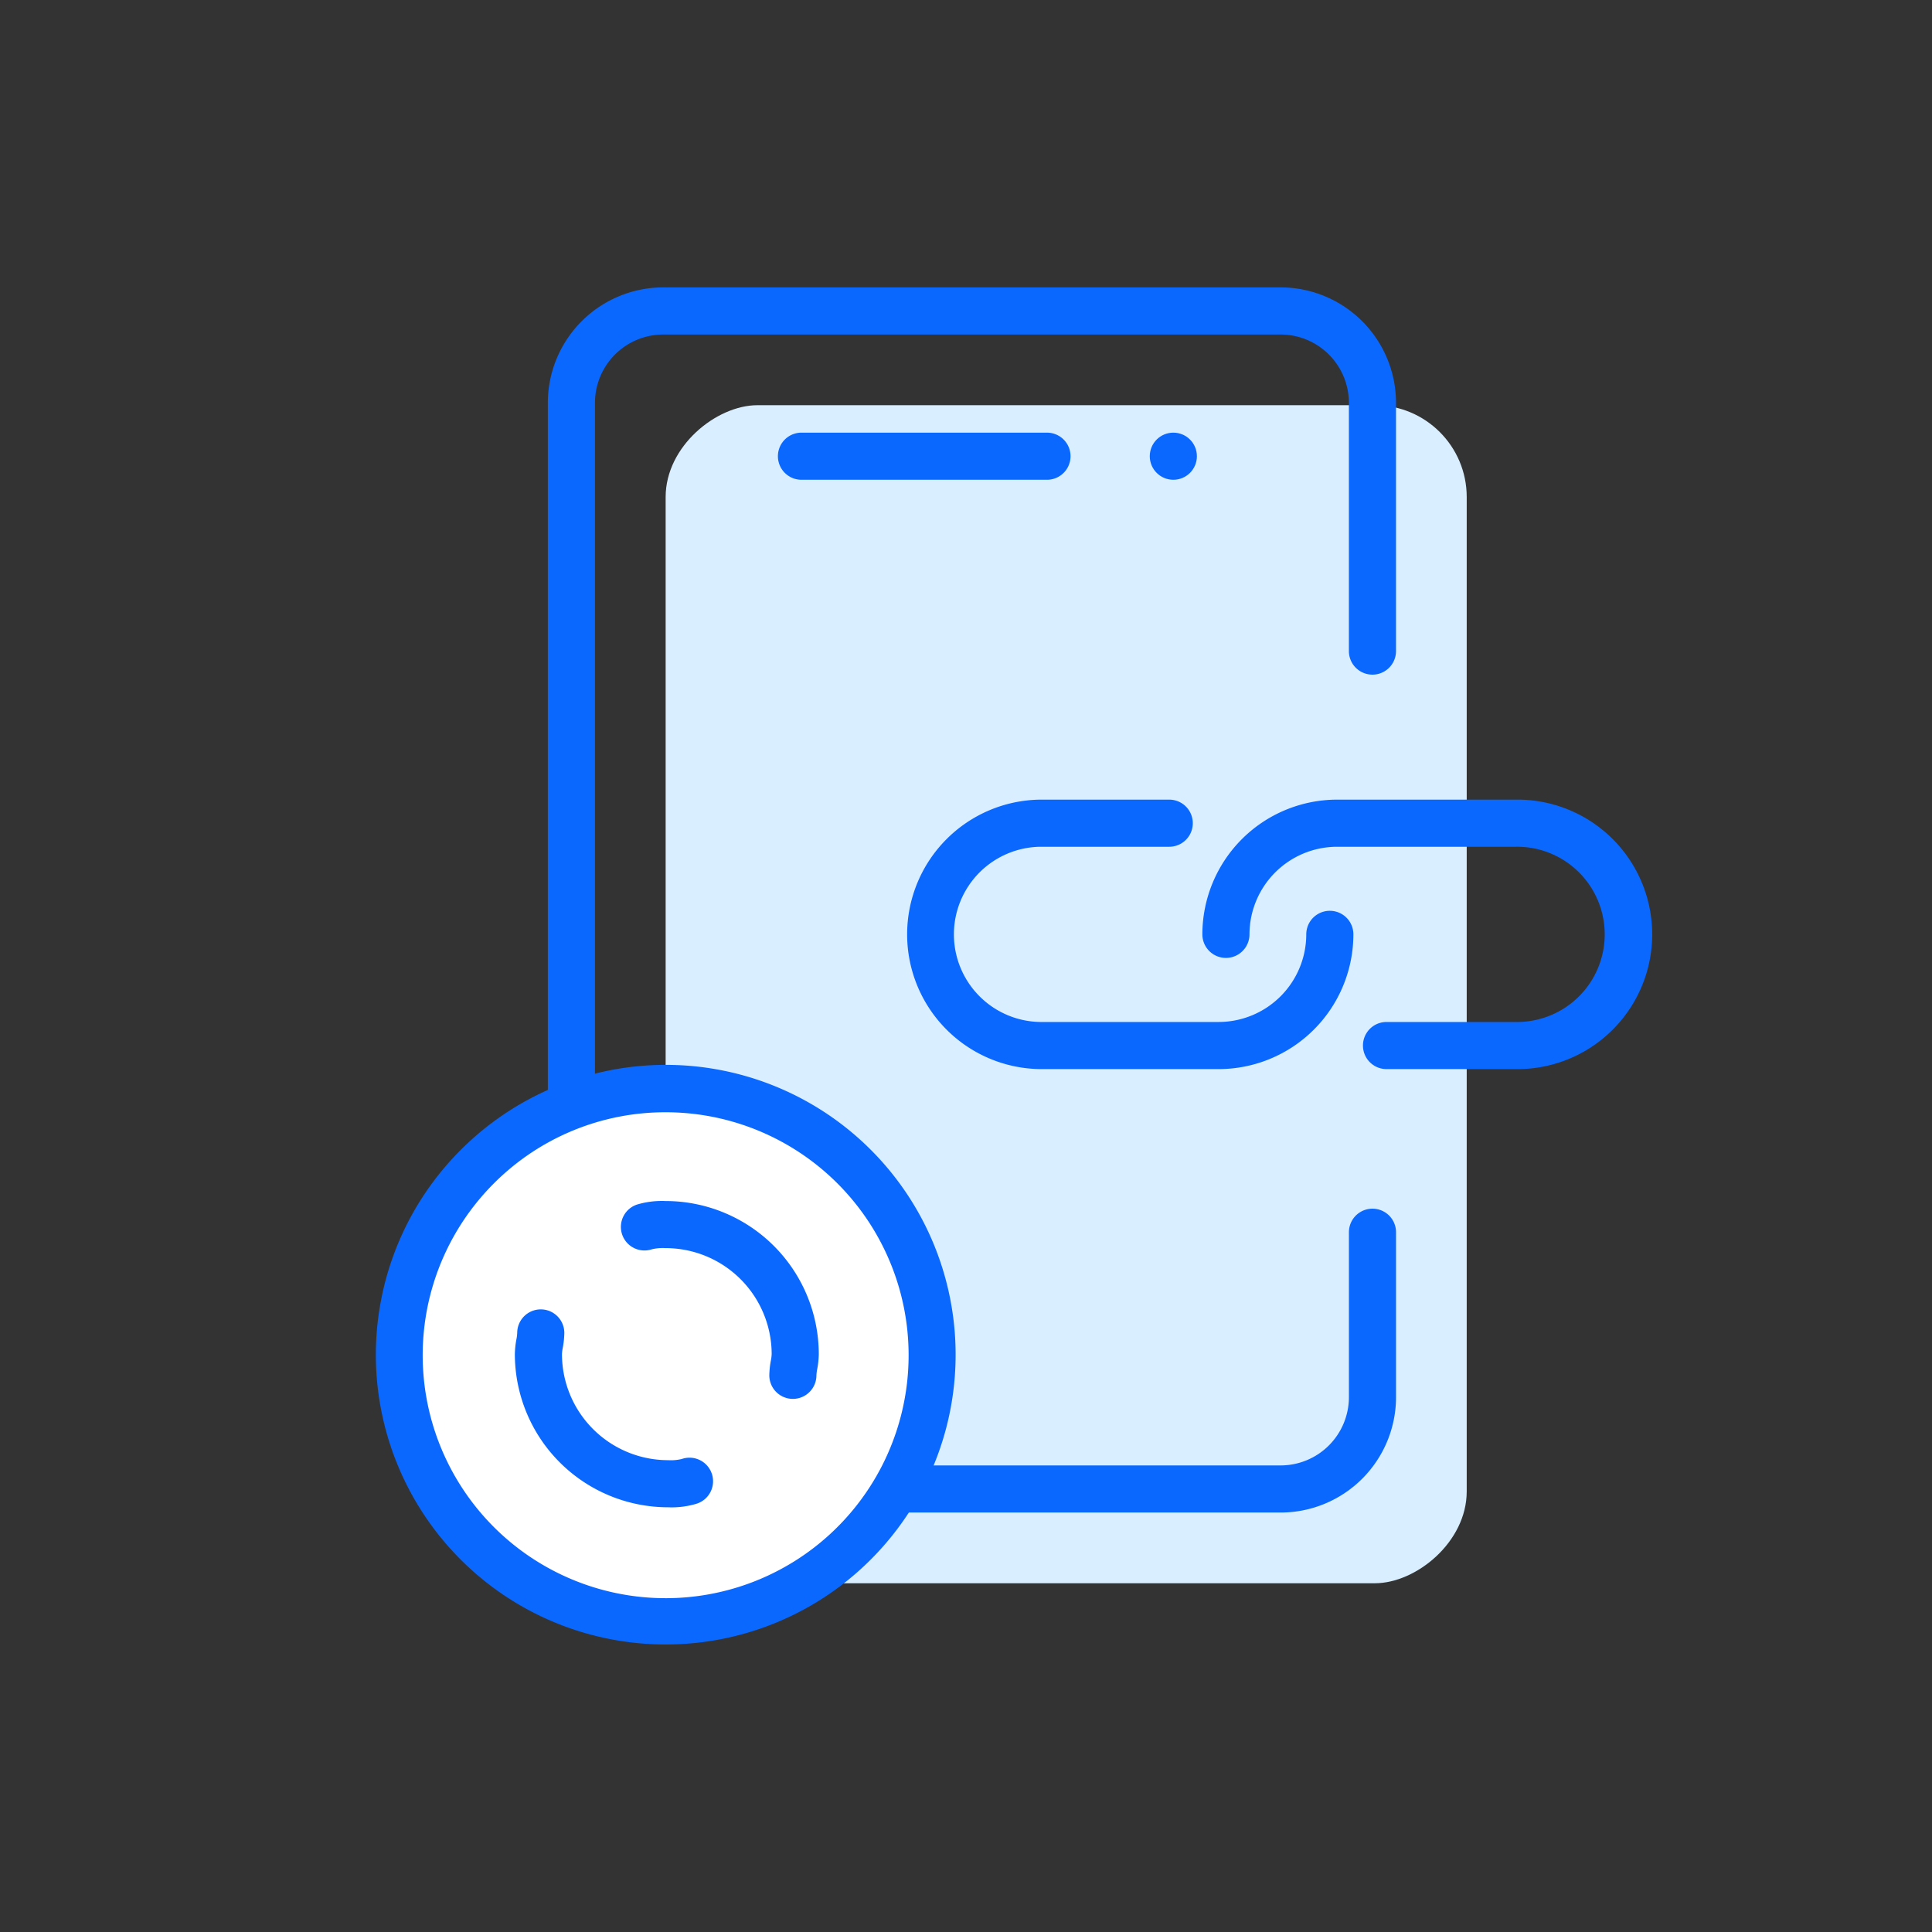 <svg xmlns="http://www.w3.org/2000/svg" viewBox="0 0 82 82"><rect x="0" y="0" width="82" height="82" fill="#333333" stroke="none"/><rect width="82" height="82" style="fill:#f1f1f1;opacity:0"/><rect x="20.252" y="25.198" width="50" height="34" rx="3.897" transform="translate(87.45 -3.054) rotate(90)" style="fill:#d9eeff"/><path d="M54.355,64.197H28.149a4.902,4.902,0,0,1-4.897-4.896V17.095a4.903,4.903,0,0,1,4.897-4.897H54.355a4.902,4.902,0,0,1,4.896,4.897V27.634a1,1,0,0,1-2,0V17.095a2.9,2.9,0,0,0-2.896-2.897H28.149a2.901,2.901,0,0,0-2.897,2.897V59.301a2.9,2.9,0,0,0,2.897,2.896H54.355A2.9,2.9,0,0,0,57.252,59.301v-7.001a1,1,0,0,1,2,0v7.001A4.902,4.902,0,0,1,54.355,64.197Z" style="fill:#0b68ff"/><path d="M44.437,20.363H34.017a1,1,0,0,1,0-2H44.437a1,1,0,0,1,0,2Z" style="fill:#0b68ff"/><circle cx="49.8" cy="19.363" r="1" style="fill:#0b68ff"/><path d="M51.723,45.376H44.145a5.719,5.719,0,0,1,0-11.437H49.626a1,1,0,0,1,0,2H44.145a3.719,3.719,0,0,0,0,7.437h7.578a3.723,3.723,0,0,0,3.719-3.719,1,1,0,0,1,2,0A5.725,5.725,0,0,1,51.723,45.376Z" style="fill:#0b68ff"/><path d="M64.329,45.376H58.848a1,1,0,1,1,0-2H64.329a3.719,3.719,0,1,0,0-7.437H56.751a3.723,3.723,0,0,0-3.719,3.718,1,1,0,0,1-2,0A5.725,5.725,0,0,1,56.751,33.939H64.329a5.719,5.719,0,1,1,0,11.437Z" style="fill:#0b68ff"/><circle cx="28.252" cy="57.502" r="11.3" style="fill:#fff"/><path d="M28.252,69.796a12.295,12.295,0,0,1-8.697-20.99h0A12.3,12.3,0,1,1,28.252,69.796Zm0-22.588a10.268,10.268,0,0,0-7.283,3.012h0a10.312,10.312,0,1,0,7.283-3.012ZM20.262,49.513h0Z" style="fill:#0b68ff"/><path d="M28.352,63.974a6.508,6.508,0,0,1-6.5-6.5,3.745,3.745,0,0,1,.063-.614,1.739,1.739,0,0,0,.037-.286,1,1,0,0,1,2,0,3.745,3.745,0,0,1-.063.614,1.739,1.739,0,0,0-.037.286,4.505,4.505,0,0,0,4.5,4.5,2.013,2.013,0,0,0,.582-.049,1,1,0,1,1,.636,1.896A3.667,3.667,0,0,1,28.352,63.974Z" style="fill:#0b68ff"/><path d="M33.652,59.373a1.0 1,0,0,1-1-1,3.788,3.788,0,0,1,.063-.614,1.74,1.74,0,0,0,.037-.285,4.505,4.505,0,0,0-4.5-4.5,2.031,2.031,0,0,0-.584.049,1,1,0,0,1-.631-1.898,3.698,3.698,0,0,1,1.215-.15,6.508,6.508,0,0,1,6.5,6.5,3.734,3.734,0,0,1-.063.614,1.74,1.74,0,0,0-.037.285A1.0 1,0,0,1,33.652,59.373Z" style="fill:#0b68ff"/></svg>
